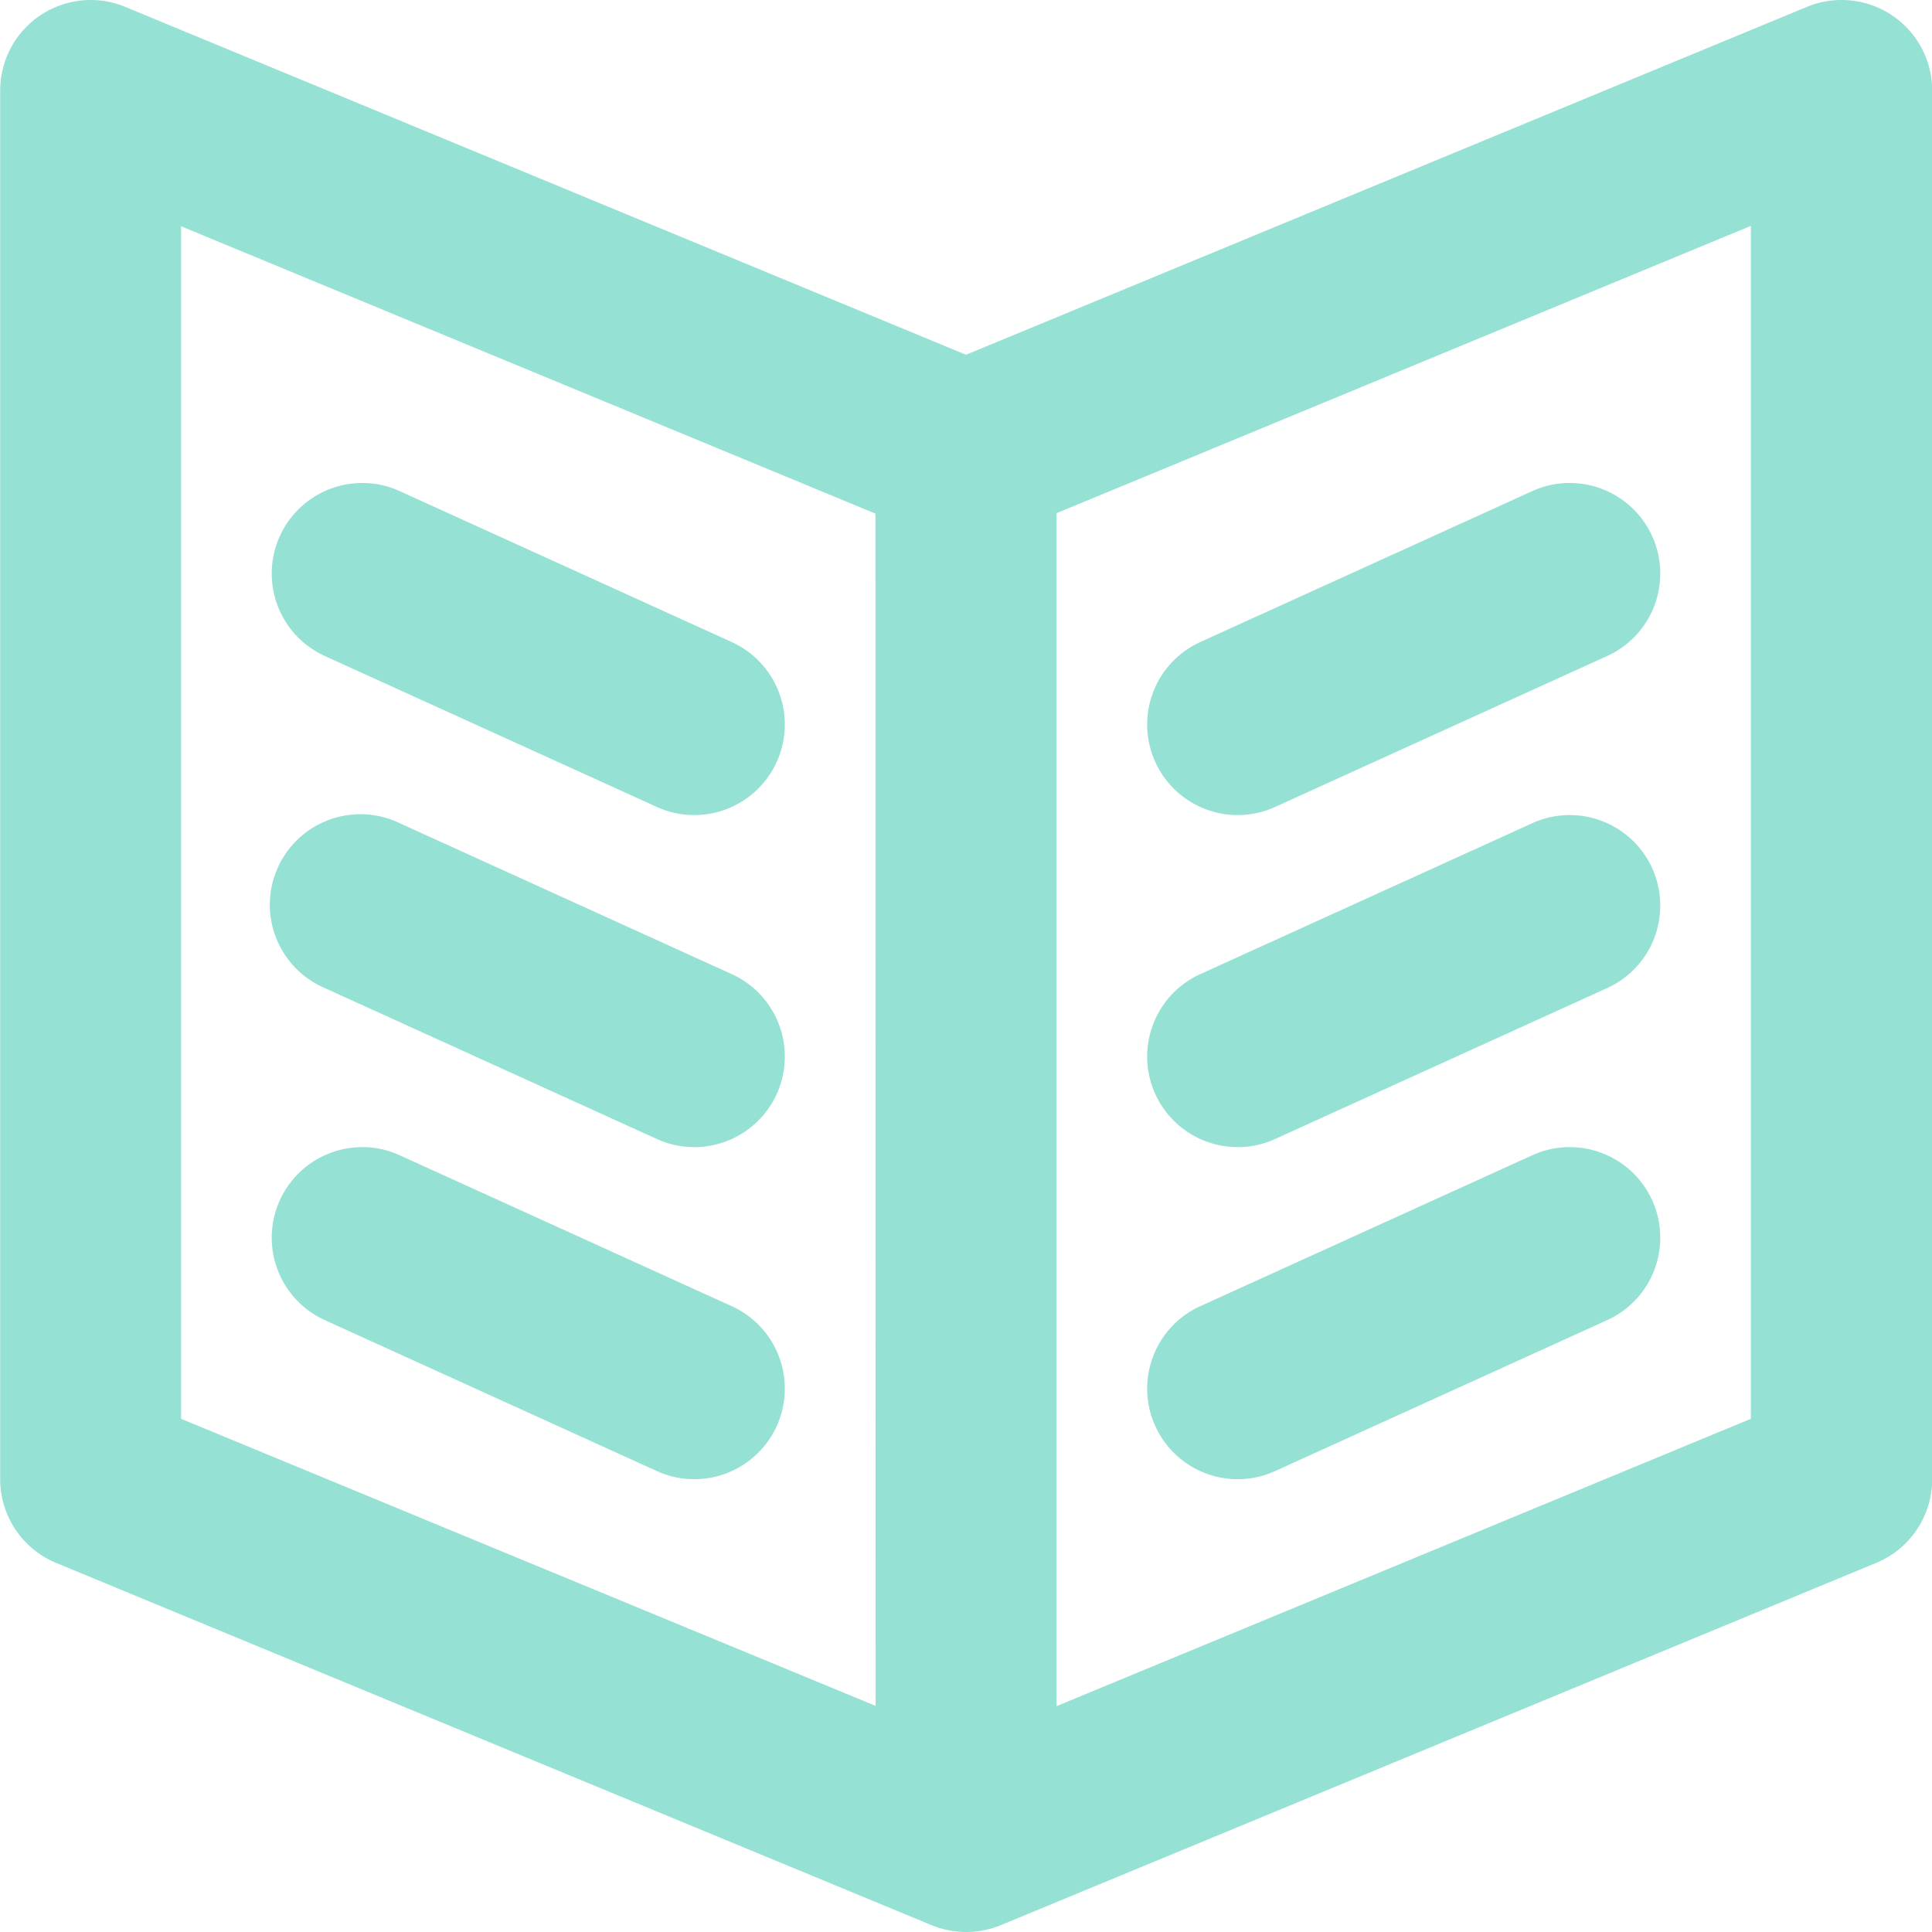 <svg xmlns="http://www.w3.org/2000/svg" width="32" height="32" viewBox="0 0 32 32">
  <path id="Path_6" data-name="Path 6" d="M396.379,1412.365l5.5,2.5h0a1.483,1.483,0,0,0,.621.135,1.5,1.5,0,0,0,.621-2.865l-5.5-2.5a1.5,1.5,0,1,0-1.242,2.73m0,5.5,5.5,2.5a1.483,1.483,0,0,0,.621.135,1.5,1.5,0,0,0,.621-2.865l-5.5-2.5A1.471,1.471,0,0,0,397,1415a1.5,1.5,0,0,0-.621,2.865m0-11,5.5,2.5a1.483,1.483,0,0,0,.621.135,1.5,1.5,0,0,0,.621-2.865l-5.5-2.5A1.471,1.471,0,0,0,397,1404a1.5,1.5,0,0,0-.621,2.865M421.5,1396a1.477,1.477,0,0,0-.573.115h0l-.013.005L407,1401.876l-13.911-5.756-.013-.005h0a1.477,1.477,0,0,0-.573-.115,1.5,1.5,0,0,0-1.5,1.5v23a1.5,1.5,0,0,0,.935,1.39l14.471,5.988a1.508,1.508,0,0,0,1.188,0l14.47-5.988a1.5,1.5,0,0,0,.936-1.39v-23a1.5,1.5,0,0,0-1.5-1.5m-16,28.255L394,1419.5v-19.752l11.5,4.759ZM420,1419.5l-11.5,4.759V1404.5l11.5-4.759Zm-8.5-10a1.486,1.486,0,0,0,.621-.135l5.5-2.5A1.5,1.5,0,0,0,417,1404a1.468,1.468,0,0,0-.621.135l-5.5,2.5a1.5,1.5,0,0,0,.621,2.865m0,11a1.486,1.486,0,0,0,.621-.135l5.5-2.5A1.5,1.5,0,0,0,417,1415a1.468,1.468,0,0,0-.621.135l-5.5,2.5a1.5,1.5,0,0,0,.621,2.865m0-5.5a1.486,1.486,0,0,0,.621-.135h0l5.5-2.5A1.5,1.5,0,0,0,417,1409.5a1.483,1.483,0,0,0-.621.135l-5.5,2.5A1.5,1.5,0,0,0,411.5,1415" transform="translate(-391 -1396)" fill="#95e1d3" fill-rule="evenodd"/>
</svg>
